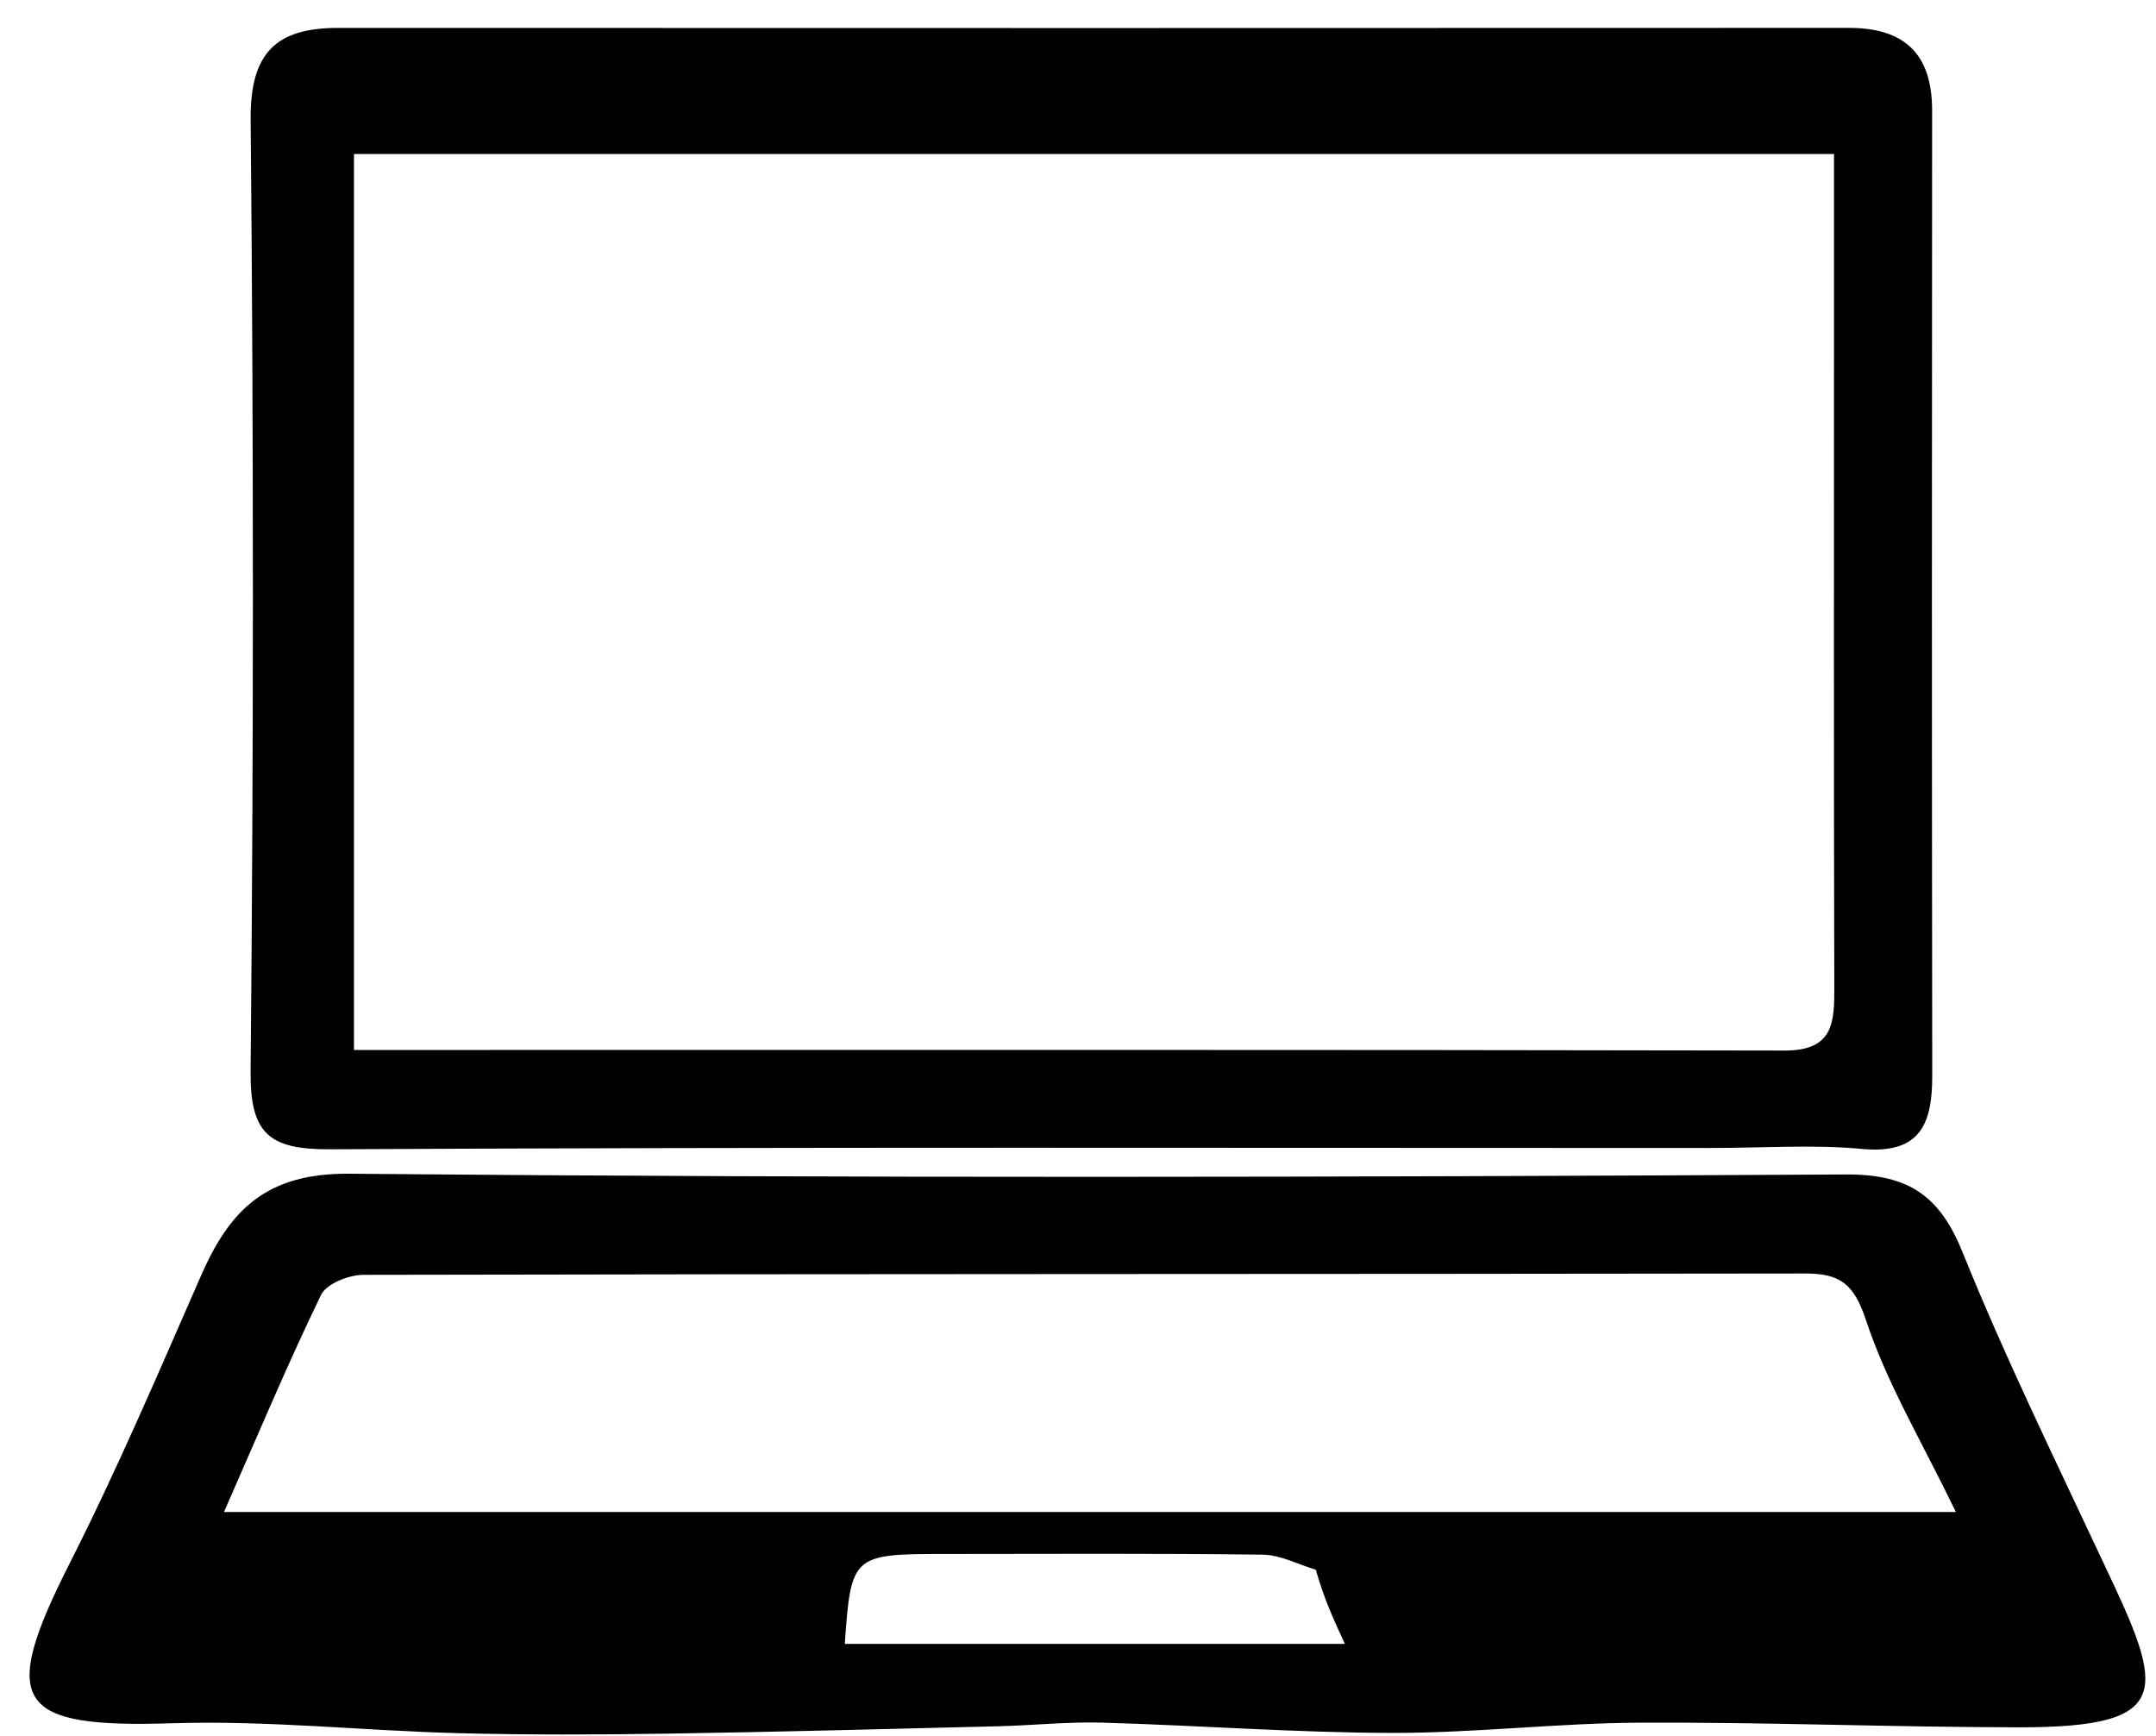 <svg version="1.1" id="Layer_1" xmlns="http://www.w3.org/2000/svg" xmlns:xlink="http://www.w3.org/1999/xlink" x="0px" y="0px"
	 width="100%" viewBox="0 0 154 124" enable-background="new 0 0 154 124" xml:space="preserve">
<path fill="#FFFFFF" opacity="0" stroke="none" 
	d="
M155,41 
	C155,69.308 155,97.117 155,124.962 
	C103.738,124.962 52.476,124.962 1.107,124.962 
	C1.107,83.775 1.107,42.55 1.107,1.163 
	C52.333,1.163 103.666,1.163 155,1.163 
	C155,14.19 155,27.345 155,41 
M150.041,111.424 
	C146.733,104.128 143.201,96.923 140.207,89.501 
	C138.566,85.433 136.382,83.865 131.832,83.891 
	C96.209,84.088 60.582,84.164 24.961,83.838 
	C19.012,83.784 16.414,86.429 14.358,91.119 
	C11.334,98.018 8.375,104.962 4.973,111.676 
	C-0.104,121.696 1.128,123.444 12.333,123.09 
	C19.1,122.876 25.893,123.619 32.677,123.797 
	C37.647,123.928 42.623,123.909 47.594,123.833 
	C55.502,123.713 63.408,123.5 71.315,123.305 
	C73.789,123.244 76.266,122.976 78.735,123.046 
	C85.628,123.243 92.518,123.765 99.409,123.78 
	C105.314,123.792 111.218,123.079 117.124,123.049 
	C126.143,123.004 135.164,123.371 144.184,123.381 
	C155.431,123.393 154.584,120.759 150.041,111.424 
M122.494,82 
	C125.991,82 129.514,81.74 132.98,82.067 
	C137.137,82.46 138.021,80.312 138.017,76.849 
	C137.985,53.864 137.992,30.879 138.008,7.894 
	C138.011,3.879 136.065,1.99 132.068,1.992 
	C96.091,2.007 60.115,2.006 24.138,1.994 
	C19.701,1.993 17.858,3.79 17.903,8.559 
	C18.119,31.209 18.117,53.863 17.9,76.513 
	C17.857,80.974 19.213,82.115 23.56,82.093 
	C56.204,81.923 88.85,82 122.494,82 
z"/>
<path fill="#000000" opacity="1" stroke="none" 
	d="
M150.293,111.73 
	C154.584,120.759 155.431,123.393 144.184,123.381 
	C135.164,123.371 126.143,123.004 117.124,123.049 
	C111.218,123.079 105.314,123.792 99.409,123.78 
	C92.518,123.765 85.628,123.243 78.735,123.046 
	C76.266,122.976 73.789,123.244 71.315,123.305 
	C63.408,123.5 55.502,123.713 47.594,123.833 
	C42.623,123.909 37.647,123.928 32.677,123.797 
	C25.893,123.619 19.1,122.876 12.333,123.09 
	C1.128,123.444 -0.104,121.696 4.973,111.676 
	C8.375,104.962 11.334,98.018 14.358,91.119 
	C16.414,86.429 19.012,83.784 24.961,83.838 
	C60.582,84.164 96.209,84.088 131.832,83.891 
	C136.382,83.865 138.566,85.433 140.207,89.501 
	C143.201,96.923 146.733,104.128 150.293,111.73 
M115.5,108 
	C123.267,108 131.035,108 139.705,108 
	C137.279,102.973 134.779,98.816 133.294,94.323 
	C132.43,91.71 131.452,90.96 128.927,90.964 
	C94.603,91.016 60.279,90.986 25.955,91.06 
	C24.915,91.062 23.317,91.695 22.93,92.494 
	C20.51,97.498 18.36,102.633 16,108 
	C49.187,108 81.844,108 115.5,108 
M93.983,112.122 
	C92.723,111.747 91.468,111.066 90.203,111.049 
	C82.582,110.948 74.96,110.997 67.338,110.999 
	C60.904,111 60.776,111.125 60.343,117.422 
	C72.102,117.422 83.873,117.422 96.061,117.422 
	C95.182,115.51 94.598,114.241 93.983,112.122 
z"/>
<path fill="#000000" opacity="1" stroke="none" 
	d="
M121.995,82 
	C88.85,82 56.204,81.923 23.56,82.093 
	C19.213,82.115 17.857,80.974 17.9,76.513 
	C18.117,53.863 18.119,31.209 17.903,8.559 
	C17.858,3.79 19.701,1.993 24.138,1.994 
	C60.115,2.006 96.091,2.007 132.068,1.992 
	C136.065,1.99 138.011,3.879 138.008,7.894 
	C137.992,30.879 137.985,53.864 138.017,76.849 
	C138.021,80.312 137.137,82.46 132.98,82.067 
	C129.514,81.74 125.991,82 121.995,82 
M58.5,11 
	C47.404,11 36.308,11 25.284,11 
	C25.284,32.641 25.284,53.709 25.284,74.999 
	C59.536,74.999 93.504,74.972 127.472,75.04 
	C130.982,75.047 131.028,73.027 131.021,70.478 
	C130.979,54.482 131,38.486 131,22.491 
	C131,18.722 131,14.954 131,11 
	C106.779,11 83.139,11 58.5,11 
z"/>
<path fill="#FFFFFF" opacity="0" stroke="none" 
	d="
M115,108 
	C81.844,108 49.187,108 16,108 
	C18.36,102.633 20.51,97.498 22.93,92.494 
	C23.317,91.695 24.915,91.062 25.955,91.06 
	C60.279,90.986 94.603,91.016 128.927,90.964 
	C131.452,90.96 132.43,91.71 133.294,94.323 
	C134.779,98.816 137.279,102.973 139.705,108 
	C131.035,108 123.267,108 115,108 
z"/>
<path fill="#FFFFFF" opacity="0" stroke="none" 
	d="
M93.999,112.548 
	C94.598,114.241 95.182,115.51 96.061,117.422 
	C83.873,117.422 72.102,117.422 60.343,117.422 
	C60.776,111.125 60.904,111 67.338,110.999 
	C74.96,110.997 82.582,110.948 90.203,111.049 
	C91.468,111.066 92.723,111.747 93.999,112.548 
z"/>
<path fill="#FFFFFF" opacity="0" stroke="none" 
	d="
M59,11 
	C83.139,11 106.779,11 131,11 
	C131,14.954 131,18.722 131,22.491 
	C131,38.486 130.979,54.482 131.021,70.478 
	C131.028,73.027 130.982,75.047 127.472,75.04 
	C93.504,74.972 59.536,74.999 25.284,74.999 
	C25.284,53.709 25.284,32.641 25.284,11 
	C36.308,11 47.404,11 59,11 
z"/>
</svg>